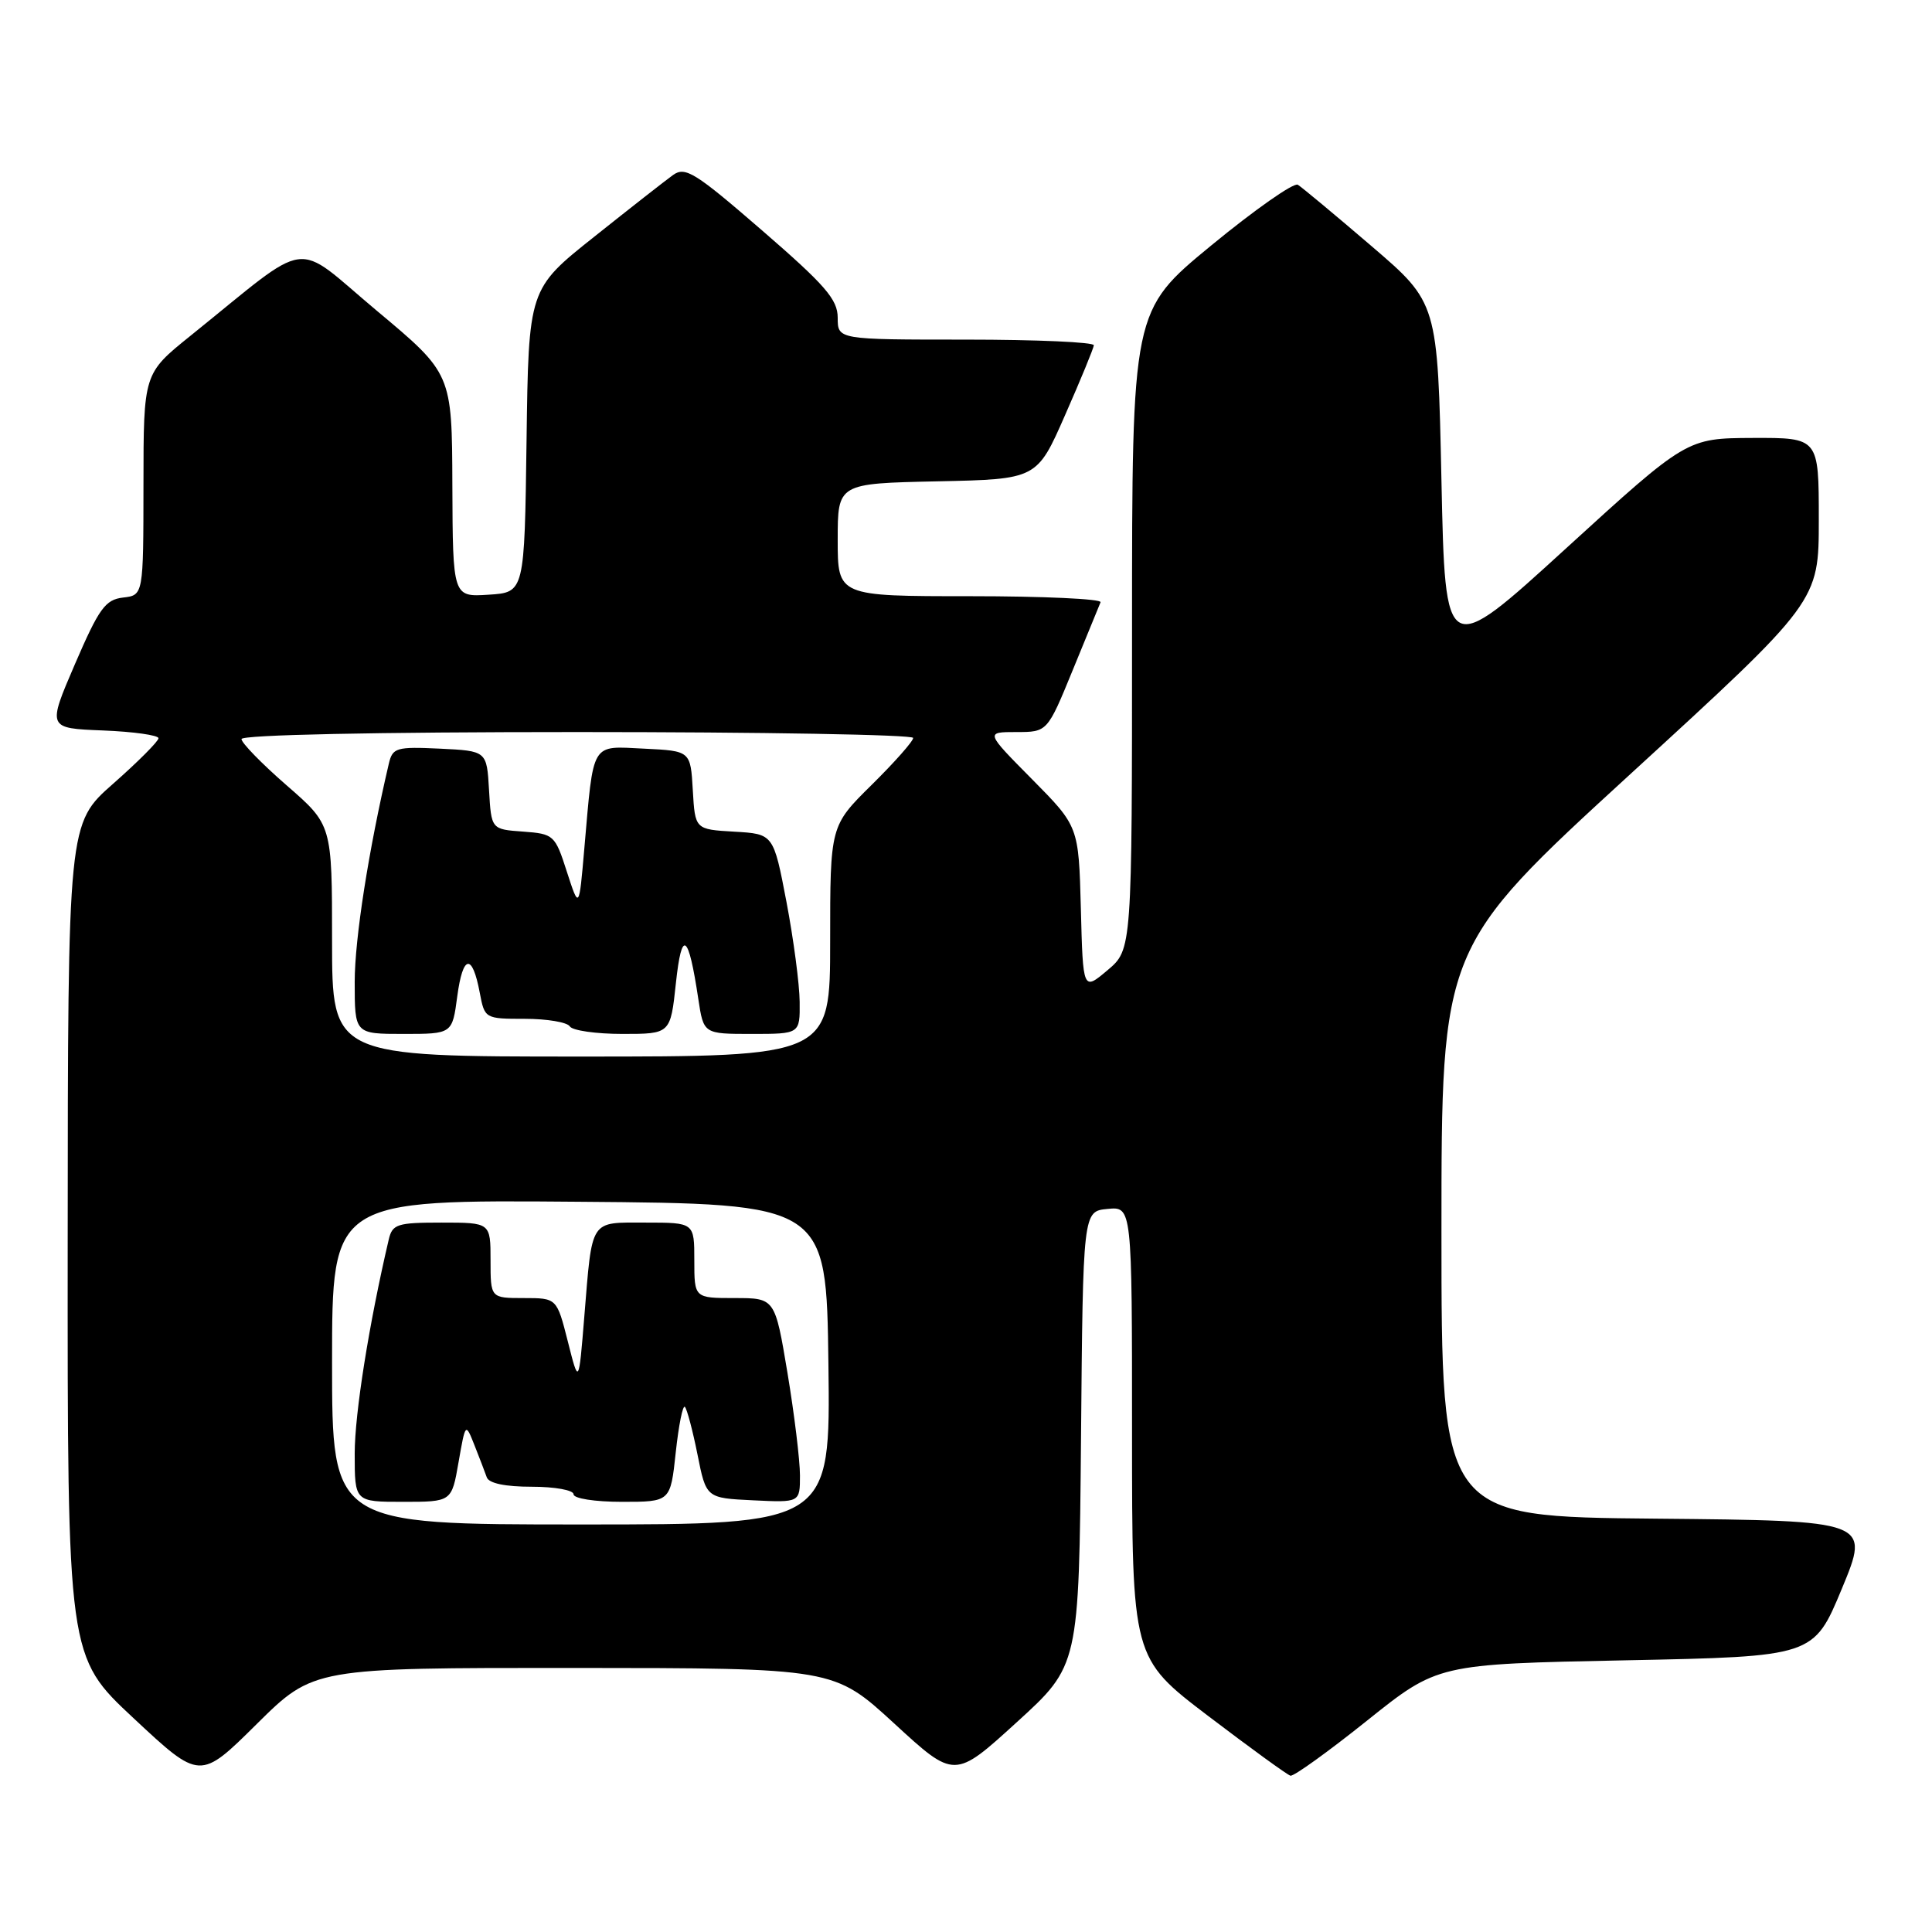 <?xml version="1.0" encoding="UTF-8" standalone="no"?>
<!DOCTYPE svg PUBLIC "-//W3C//DTD SVG 1.1//EN" "http://www.w3.org/Graphics/SVG/1.1/DTD/svg11.dtd" >
<svg xmlns="http://www.w3.org/2000/svg" xmlns:xlink="http://www.w3.org/1999/xlink" version="1.1" viewBox="0 0 256 256">
 <g >
 <path fill="currentColor"
d=" M 76.02 221.01 C 110.50 221.03 110.50 221.03 118.49 228.37 C 126.48 235.72 126.48 235.72 134.72 228.21 C 142.97 220.70 142.97 220.70 143.24 190.60 C 143.50 160.50 143.50 160.50 146.75 160.19 C 150.00 159.87 150.00 159.87 150.00 189.79 C 150.00 219.70 150.00 219.70 160.11 227.39 C 165.66 231.61 170.56 235.17 170.99 235.29 C 171.42 235.40 175.98 232.12 181.13 228.00 C 190.50 220.50 190.50 220.50 215.41 220.00 C 240.32 219.50 240.32 219.50 244.06 210.50 C 247.79 201.50 247.79 201.50 219.40 201.23 C 191.00 200.97 191.00 200.97 191.00 163.23 C 191.00 125.50 191.00 125.50 216.00 102.60 C 241.00 79.70 241.00 79.70 241.00 68.85 C 241.00 58.00 241.00 58.00 232.25 58.03 C 223.50 58.07 223.50 58.07 207.50 72.67 C 191.50 87.28 191.50 87.28 191.00 63.70 C 190.50 40.12 190.50 40.12 181.72 32.60 C 176.89 28.46 172.50 24.81 171.97 24.48 C 171.44 24.15 166.28 27.77 160.50 32.52 C 150.00 41.16 150.00 41.16 150.00 83.49 C 150.00 125.82 150.00 125.82 146.75 128.56 C 143.50 131.30 143.50 131.30 143.22 120.40 C 142.93 109.50 142.93 109.50 136.75 103.25 C 130.56 97.00 130.56 97.00 134.67 97.00 C 138.78 97.00 138.78 97.00 142.14 88.80 C 143.99 84.29 145.65 80.24 145.83 79.80 C 146.02 79.36 138.25 79.00 128.58 79.00 C 111.00 79.00 111.00 79.00 111.00 71.53 C 111.00 64.06 111.00 64.06 124.20 63.78 C 137.40 63.50 137.40 63.50 141.13 55.00 C 143.19 50.33 144.90 46.16 144.94 45.75 C 144.97 45.34 137.35 45.00 128.00 45.00 C 111.00 45.00 111.00 45.00 111.00 42.10 C 111.00 39.68 109.37 37.80 101.00 30.55 C 92.10 22.84 90.80 22.03 89.18 23.19 C 88.18 23.91 83.47 27.60 78.70 31.40 C 70.04 38.29 70.04 38.29 69.77 58.40 C 69.50 78.50 69.50 78.50 64.75 78.80 C 60.00 79.11 60.00 79.11 59.94 64.30 C 59.89 49.50 59.89 49.50 49.90 41.15 C 38.66 31.74 41.56 31.35 25.23 44.50 C 19.02 49.50 19.02 49.50 19.01 64.18 C 19.00 78.87 19.00 78.87 16.30 79.18 C 13.95 79.46 13.12 80.61 9.93 88.00 C 6.27 96.50 6.27 96.50 13.64 96.79 C 17.69 96.95 21.00 97.42 21.00 97.82 C 21.00 98.22 18.30 100.93 15.00 103.84 C 9.00 109.12 9.00 109.12 8.97 164.31 C 8.94 219.50 8.94 219.50 17.72 227.69 C 26.50 235.89 26.50 235.89 34.02 228.44 C 41.54 221.00 41.54 221.00 76.02 221.01 Z  M 44.00 180.49 C 44.00 158.97 44.00 158.97 76.75 159.24 C 109.50 159.50 109.50 159.50 109.77 180.75 C 110.04 202.00 110.04 202.00 77.02 202.00 C 44.00 202.00 44.00 202.00 44.00 180.49 Z  M 60.76 193.75 C 61.68 188.50 61.68 188.50 62.87 191.50 C 63.52 193.15 64.26 195.06 64.50 195.75 C 64.78 196.55 66.94 197.00 70.47 197.00 C 73.51 197.00 76.00 197.45 76.00 198.00 C 76.00 198.56 78.81 199.00 82.42 199.00 C 88.84 199.00 88.84 199.00 89.54 192.45 C 89.93 188.85 90.47 186.14 90.75 186.42 C 91.03 186.70 91.78 189.53 92.42 192.72 C 93.57 198.50 93.57 198.50 99.79 198.80 C 106.00 199.10 106.00 199.10 106.00 195.50 C 106.00 193.53 105.26 187.43 104.35 181.95 C 102.69 172.00 102.69 172.00 97.35 172.00 C 92.00 172.00 92.00 172.00 92.00 167.00 C 92.00 162.00 92.00 162.00 85.57 162.00 C 78.07 162.00 78.50 161.35 77.42 174.50 C 76.69 183.50 76.69 183.50 75.24 177.75 C 73.78 172.00 73.78 172.00 69.39 172.00 C 65.00 172.00 65.00 172.00 65.00 167.00 C 65.00 162.00 65.00 162.00 58.52 162.00 C 52.62 162.00 51.99 162.20 51.51 164.25 C 48.89 175.43 47.00 187.32 47.00 192.61 C 47.00 199.00 47.00 199.00 53.42 199.00 C 59.85 199.00 59.85 199.00 60.76 193.75 Z  M 44.00 124.65 C 44.00 109.30 44.00 109.30 38.00 104.08 C 34.70 101.21 32.00 98.44 32.00 97.93 C 32.00 97.37 49.69 97.00 76.50 97.00 C 100.98 97.00 121.00 97.35 121.00 97.78 C 121.00 98.22 118.53 101.01 115.50 104.00 C 110.00 109.43 110.00 109.43 110.00 124.72 C 110.00 140.00 110.00 140.00 77.00 140.00 C 44.00 140.00 44.00 140.00 44.00 124.65 Z  M 60.59 132.02 C 61.33 126.47 62.58 126.27 63.57 131.54 C 64.22 134.97 64.26 135.00 69.55 135.00 C 72.48 135.00 75.16 135.45 75.50 136.00 C 75.84 136.55 78.98 137.00 82.48 137.00 C 88.84 137.00 88.84 137.00 89.56 130.27 C 90.34 123.01 91.22 123.63 92.53 132.37 C 93.23 137.00 93.23 137.00 99.61 137.00 C 106.00 137.00 106.00 137.00 105.96 132.75 C 105.94 130.41 105.15 124.45 104.21 119.50 C 102.49 110.50 102.49 110.50 97.29 110.20 C 92.10 109.90 92.10 109.90 91.80 104.70 C 91.50 99.50 91.50 99.50 85.34 99.20 C 78.22 98.86 78.68 98.10 77.42 112.50 C 76.73 120.50 76.73 120.50 75.11 115.50 C 73.55 110.64 73.38 110.49 69.30 110.19 C 65.10 109.89 65.10 109.89 64.80 104.69 C 64.50 99.50 64.50 99.50 58.28 99.20 C 52.50 98.93 52.02 99.07 51.52 101.20 C 48.84 112.64 47.00 124.40 47.00 130.11 C 47.00 137.00 47.00 137.00 53.47 137.00 C 59.93 137.00 59.93 137.00 60.59 132.02 Z "/>
</g>
</svg>